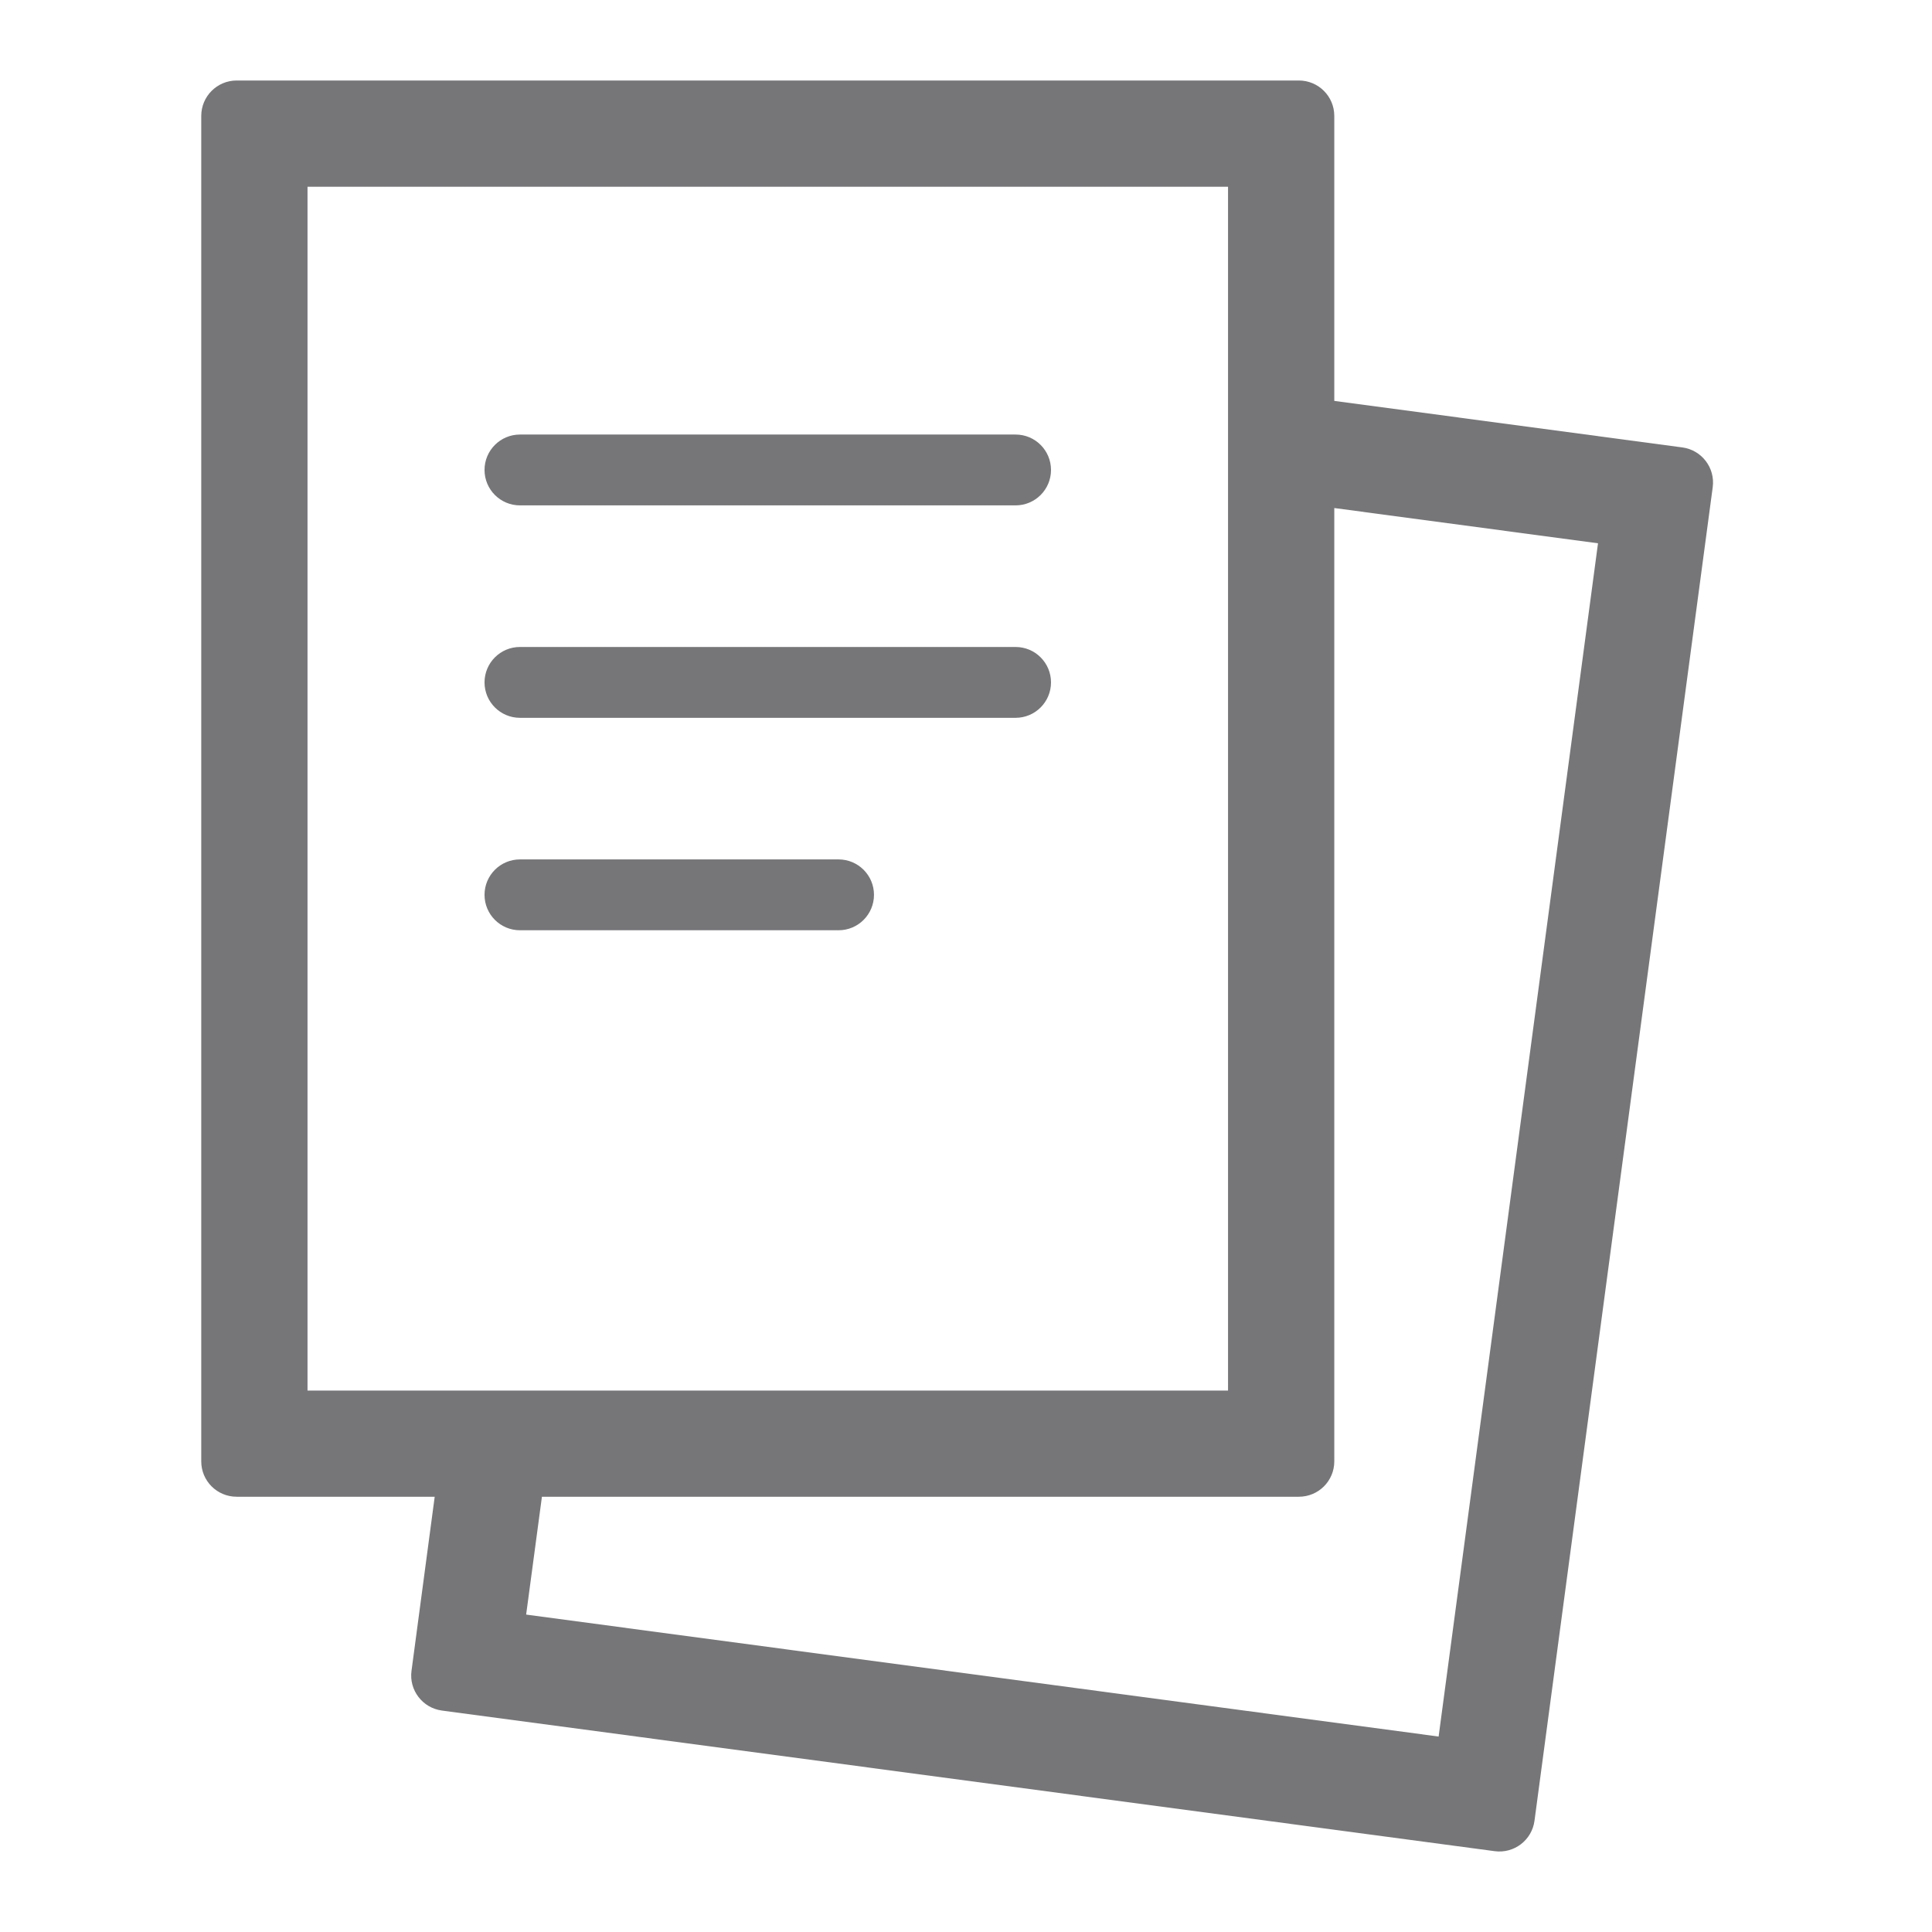 <svg width="24" height="24" viewBox="0 0 24 24" fill="none" xmlns="http://www.w3.org/2000/svg">
<path d="M6.019 5.838C6.019 6.081 6.216 6.278 6.459 6.278H12.616C12.859 6.278 13.056 6.081 13.056 5.838C13.056 5.595 12.859 5.398 12.616 5.398H6.459C6.216 5.398 6.019 5.595 6.019 5.838Z" fill="#767679"/>
<path d="M6.019 8.477C6.019 8.72 6.216 8.917 6.459 8.917H12.616C12.859 8.917 13.056 8.72 13.056 8.477C13.056 8.234 12.859 8.037 12.616 8.037H6.459C6.216 8.037 6.019 8.234 6.019 8.477Z" fill="#767679"/>
<path d="M6.019 11.116C6.019 11.359 6.216 11.556 6.459 11.556H10.417C10.66 11.556 10.857 11.359 10.857 11.116C10.857 10.873 10.66 10.676 10.417 10.676H6.459C6.216 10.676 6.019 10.873 6.019 11.116Z" fill="#767679"/>
<path fill-rule="evenodd" clip-rule="evenodd" d="M2.94 1C2.697 1 2.5 1.197 2.5 1.44V18.154C2.5 18.397 2.697 18.593 2.94 18.593H16.135C16.378 18.593 16.575 18.397 16.575 18.154V6.311L19.851 6.749L17.871 21.572L6.536 20.057L6.732 18.593H5.4L5.112 20.755C5.079 20.995 5.249 21.217 5.489 21.249L18.568 22.996C18.809 23.028 19.03 22.859 19.062 22.618L21.276 6.052C21.308 5.811 21.139 5.59 20.898 5.558L16.575 4.98V1.44C16.575 1.197 16.378 1 16.135 1H2.94ZM3.82 2.32L3.82 17.274H15.255V2.32H3.82Z" fill="#767679"/>
</svg>
